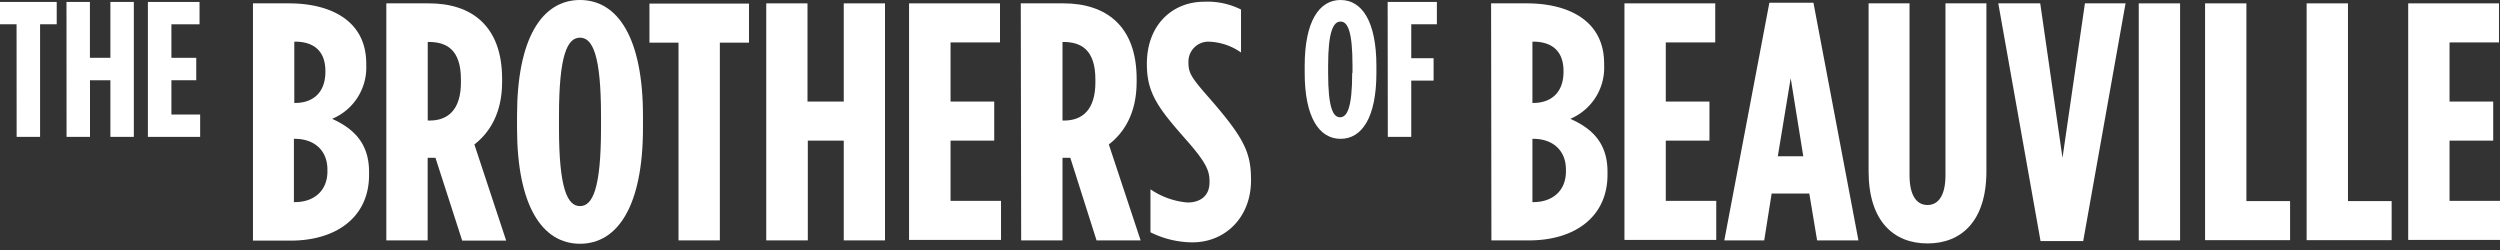 <svg xmlns="http://www.w3.org/2000/svg" width="320" height="32" viewBox="0 0 320 32"><rect x="0" y="0" width="320" height="32" fill="#333333" stroke="none"/><path d="M2.12,3.11H0V.25H7.26V3.11H5.13V17.52h-3Z" fill="#fff"/><path d="M8.51.25h3V7.4h2.62V.25h3V17.52h-3V10.27H11.52v7.25h-3Z" fill="#fff"/><path d="M18.93.25h6.61V3.11h-3.6V7.4h3.18v2.87H21.94v4.39h3.68v2.86H18.93Z" fill="#fff"/><path d="M32.38.43H37c5.12,0,9.88,2.08,9.88,7.72v.21a7.1,7.1,0,0,1-4.37,6.85C45,16.34,47.24,18.12,47.24,22v.39c0,5.38-4.16,8.41-10.05,8.41H32.38Zm5.37,12.75c2.34,0,3.9-1.35,3.9-4V9.1c0-2.64-1.56-3.77-3.9-3.77h-.08v7.85Zm0,12.69c2.42,0,4.16-1.43,4.16-3.94v-.22c0-2.51-1.74-3.94-4.16-3.94h-.13v8.1Z" fill="#fff"/><path d="M49.45.43h5.46c5.42,0,9.36,2.86,9.36,9.67v.39c0,3.94-1.56,6.46-3.55,8l4.07,12.31H59.16L55.74,20.2h-1V30.77H49.45Zm5.55,15c2.3,0,4-1.34,4-4.9v-.35c0-3.81-1.82-4.81-4.12-4.81h-.13V15.43Z" fill="#fff"/><path d="M66.18,16.38V14.82C66.18,4.81,69.43,0,74.24,0S82.3,4.81,82.3,14.82v1.56c0,10-3.25,14.82-8.06,14.82S66.18,26.39,66.18,16.38Zm10.75,0V14.82c0-7.8-1.09-10-2.69-10s-2.69,2.17-2.69,10v1.56c0,7.8,1.09,10,2.69,10S76.93,24.18,76.93,16.38Z" fill="#fff"/><path d="M86.85,5.46H83.13v-5H95.87v5H92.14V30.77H86.85Z" fill="#fff"/><path d="M98.08.43h5.28V13H108V.43h5.28V30.77H108V18h-4.6V30.77H98.08Z" fill="#fff"/><path d="M116.36.43H128v5h-6.33V13h5.59v5h-5.59v7.71h6.46v5H116.36Z" fill="#fff"/><path d="M130.66.43h5.46c5.42,0,9.37,2.86,9.37,9.67v.39c0,3.94-1.56,6.46-3.56,8L146,30.77h-5.64L137,20.2h-1V30.77h-5.29Zm5.55,15c2.3,0,4-1.34,4-4.9v-.35c0-3.81-1.82-4.81-4.12-4.81H136V15.43Z" fill="#fff"/><path d="M147.26,29.73v-5.5A9.84,9.84,0,0,0,152,25.92c1.52,0,2.82-.74,2.82-2.6v-.09c0-1.39-.44-2.43-2.95-5.29-3.6-4.07-5.07-6-5.07-9.71V8.15c0-4.86,3.16-7.93,7.37-7.93a9.55,9.55,0,0,1,4.68,1v5.5a7.54,7.54,0,0,0-4-1.38,2.55,2.55,0,0,0-2.73,2.6V8c0,1.43.43,2,2.94,4.86,4.16,4.81,5.07,6.67,5.07,10.14v.09c0,4.76-3.33,7.93-7.49,7.93A12.13,12.13,0,0,1,147.26,29.73Z" fill="#fff"/><path d="M167,9.33V8.44c0-5.7,1.85-8.44,4.59-8.44s4.59,2.74,4.59,8.44v.89c0,5.7-1.85,8.44-4.59,8.44S167,15,167,9.33Zm6.12,0V8.44c0-4.44-.61-5.68-1.53-5.68S170,4,170,8.44v.89c0,4.44.62,5.68,1.53,5.68S173.08,13.77,173.08,9.33Z" fill="#fff"/><path d="M177.62.25h6.3V3.11h-3.28V7.45h2.86v2.87h-2.86v7.2h-3Z" fill="#fff"/><path d="M190.86.43h4.59c5.12,0,9.88,2.08,9.88,7.72v.21A7.1,7.1,0,0,1,201,15.21c2.55,1.13,4.76,2.91,4.76,6.76v.39c0,5.38-4.16,8.41-10.05,8.41h-4.81Zm5.37,12.75c2.34,0,3.9-1.35,3.9-4V9.1c0-2.64-1.56-3.77-3.9-3.77h-.08v7.85Zm.05,12.69c2.42,0,4.16-1.43,4.16-3.94v-.22c0-2.51-1.74-3.94-4.16-3.94h-.13v8.1Z" fill="#fff"/><path d="M207.93.43h11.62v5h-6.33V13h5.59v5h-5.59v7.71h6.46v5H207.93Z" fill="#fff"/><path d="M226.48.35h5.64l5.76,30.42h-5.29l-1-6h-4.82l-.95,6h-5.11ZM230.82,20l-1.61-10-1.65,10Z" fill="#fff"/><path d="M239.18,21.93V.43h5.24v22c0,2.73,1,3.81,2.3,3.81s2.3-1.08,2.3-3.81V.43h5.24v21.5c0,6.37-3.21,9.23-7.54,9.23S239.18,28.3,239.18,21.93Z" fill="#fff"/><path d="M255.78.43h5.37L264,20.2,266.87.43h5.2l-5.42,30.43h-5.46Z" fill="#fff"/><path d="M273.76.43h5.29V30.77h-5.29Z" fill="#fff"/><path d="M282.25.43h5.29V25.74h5.59v5H282.25Z" fill="#fff"/><path d="M295.25.43h5.29V25.74h5.59v5H295.25Z" fill="#fff"/><path d="M308.25.43h11.62v5h-6.33V13h5.59v5h-5.59v7.71H320v5H308.25Z" fill="#fff"/></svg>